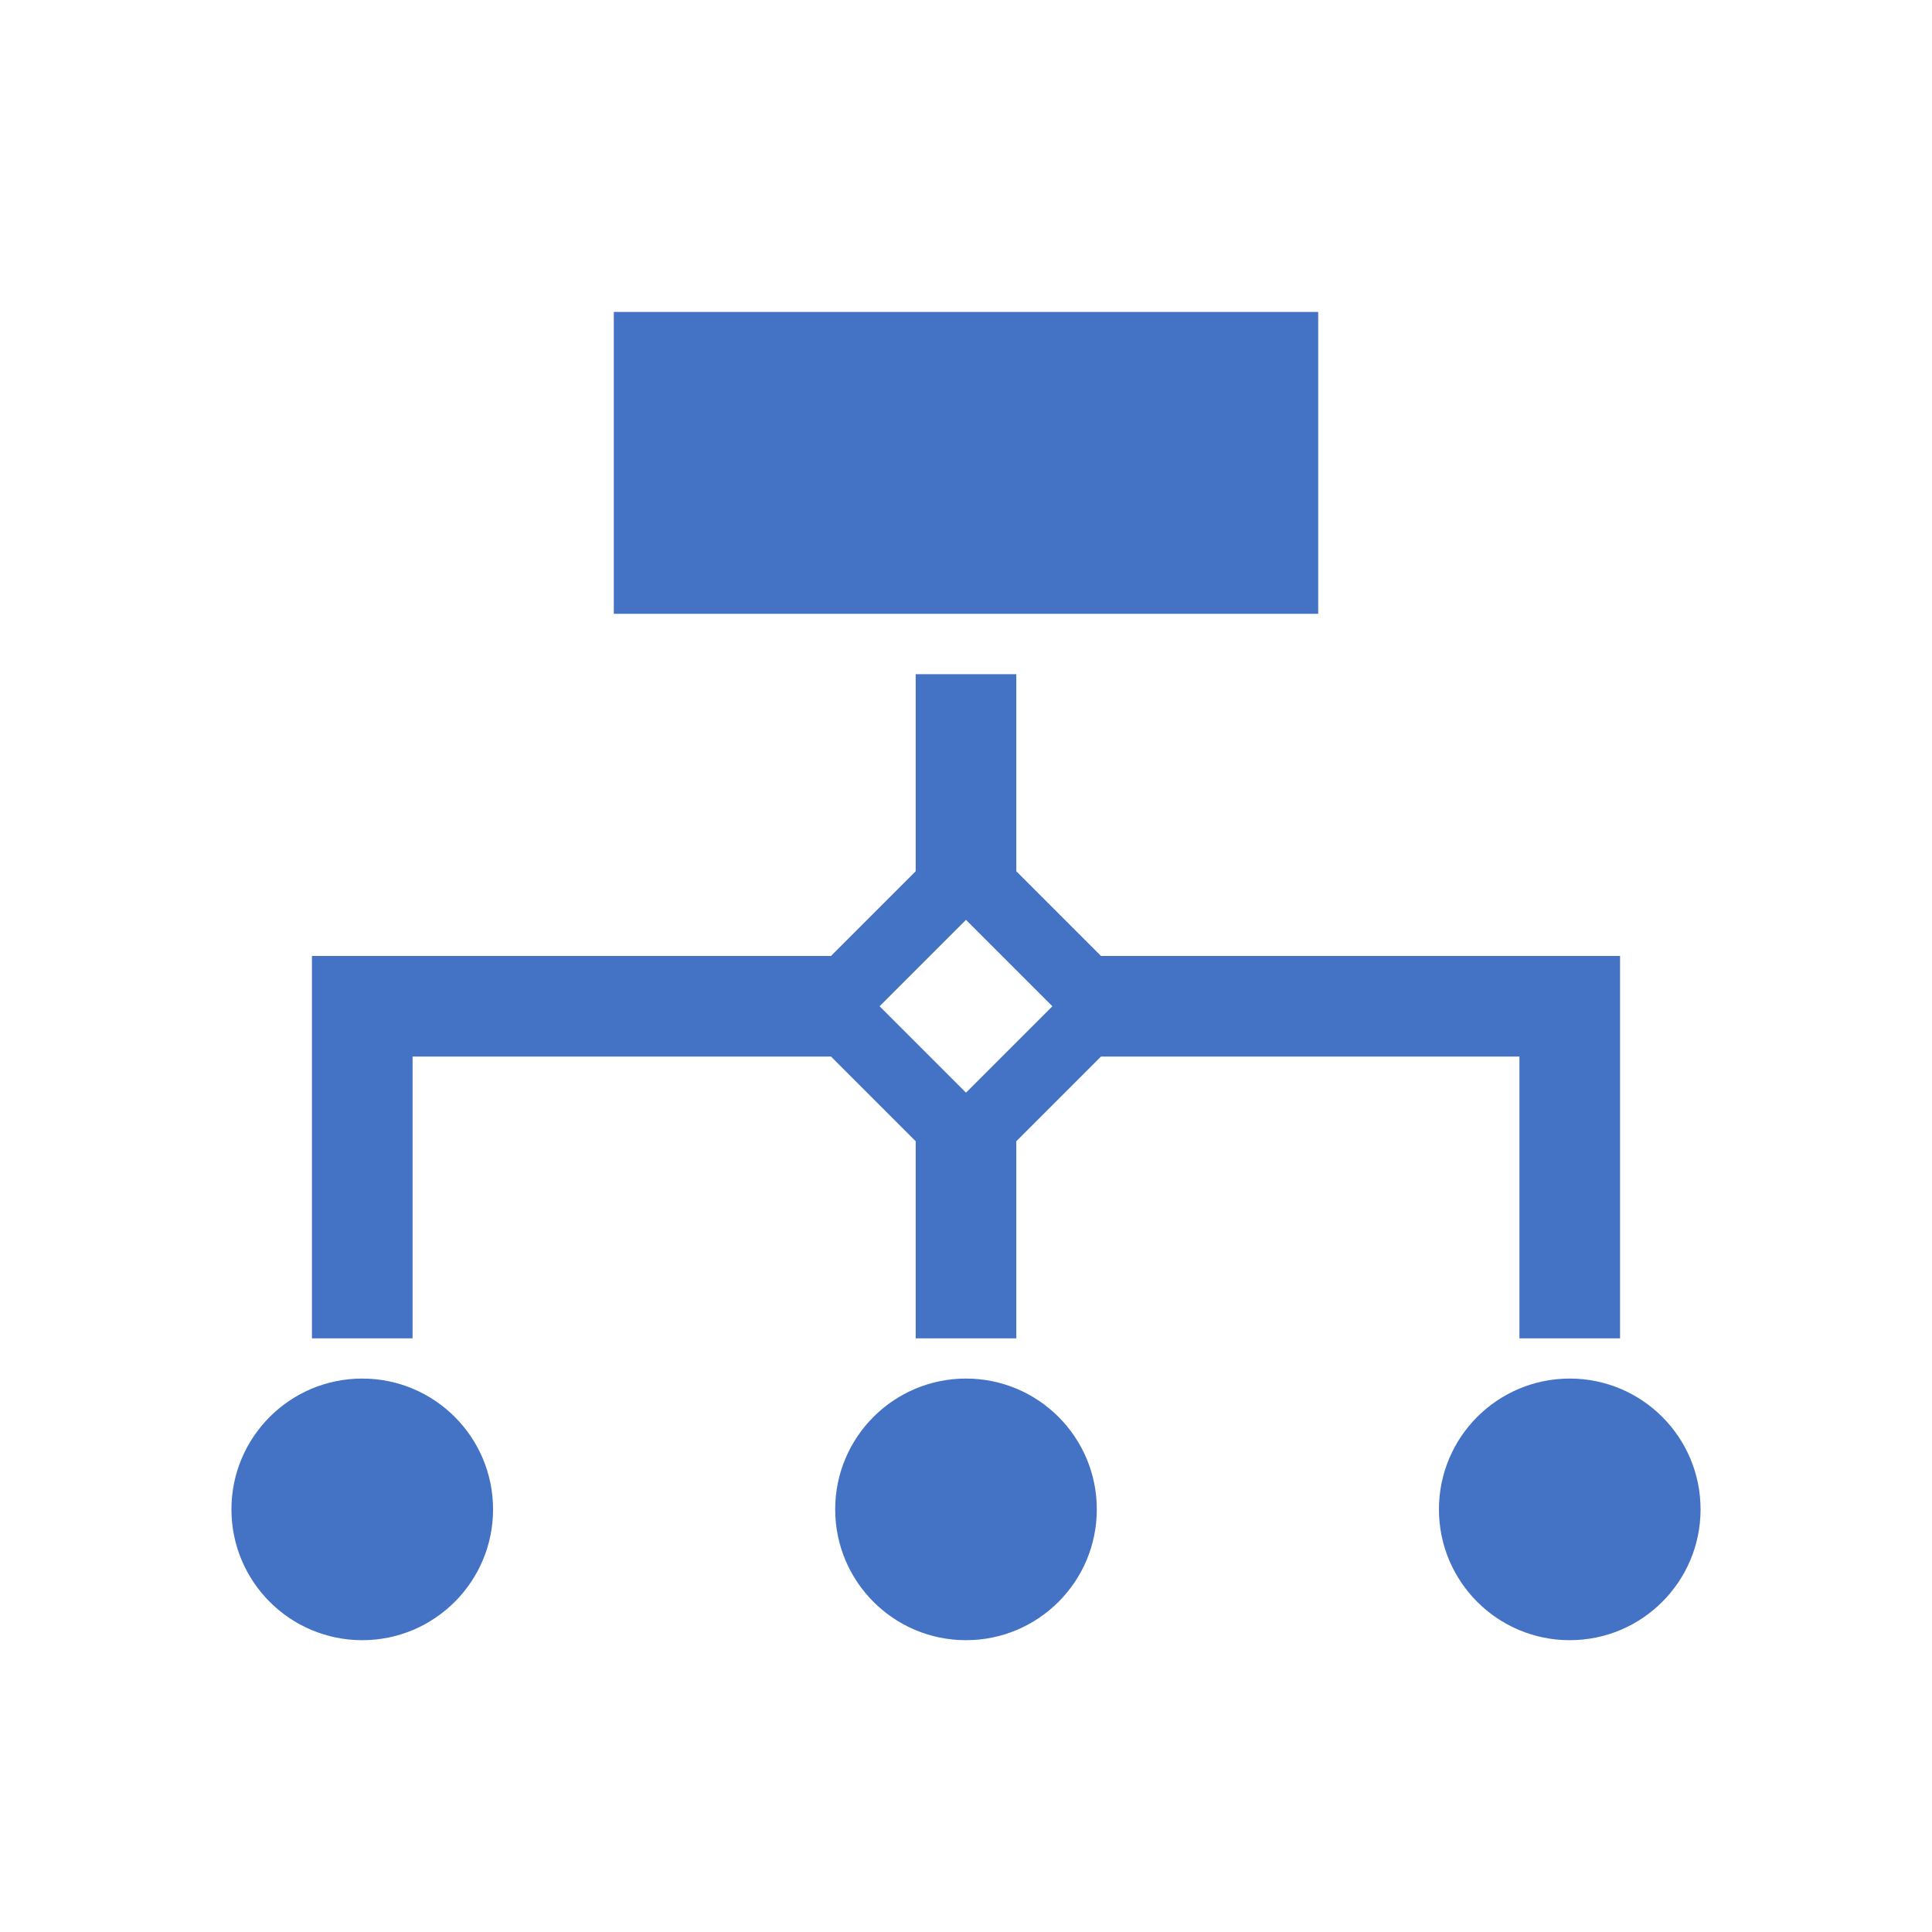 <svg viewBox="0 0 96 96" xmlns="http://www.w3.org/2000/svg" xmlns:xlink="http://www.w3.org/1999/xlink" id="Icons_Flowchart" overflow="hidden"><rect x="31" y="16" width="34" height="14" stroke="#4472C4" fill="#4472C4"/><circle cx="18" cy="75" r="6" stroke="#4472C4" fill="#4472C4"/><circle cx="48" cy="75" r="6" stroke="#4472C4" fill="#4472C4"/><circle cx="78" cy="75" r="6" stroke="#4472C4" fill="#4472C4"/><path d="M54.5 48 50 43.5 50 34 46 34 46 43.5 41.5 48 16 48 16 66 20 66 20 52 41.5 52 46 56.5 46 66 50 66 50 56.5 54.5 52 76 52 76 66 80 66 80 48ZM48 55 43 50 48 45 53 50Z" stroke="#4472C4" fill="#4472C4"/></svg>